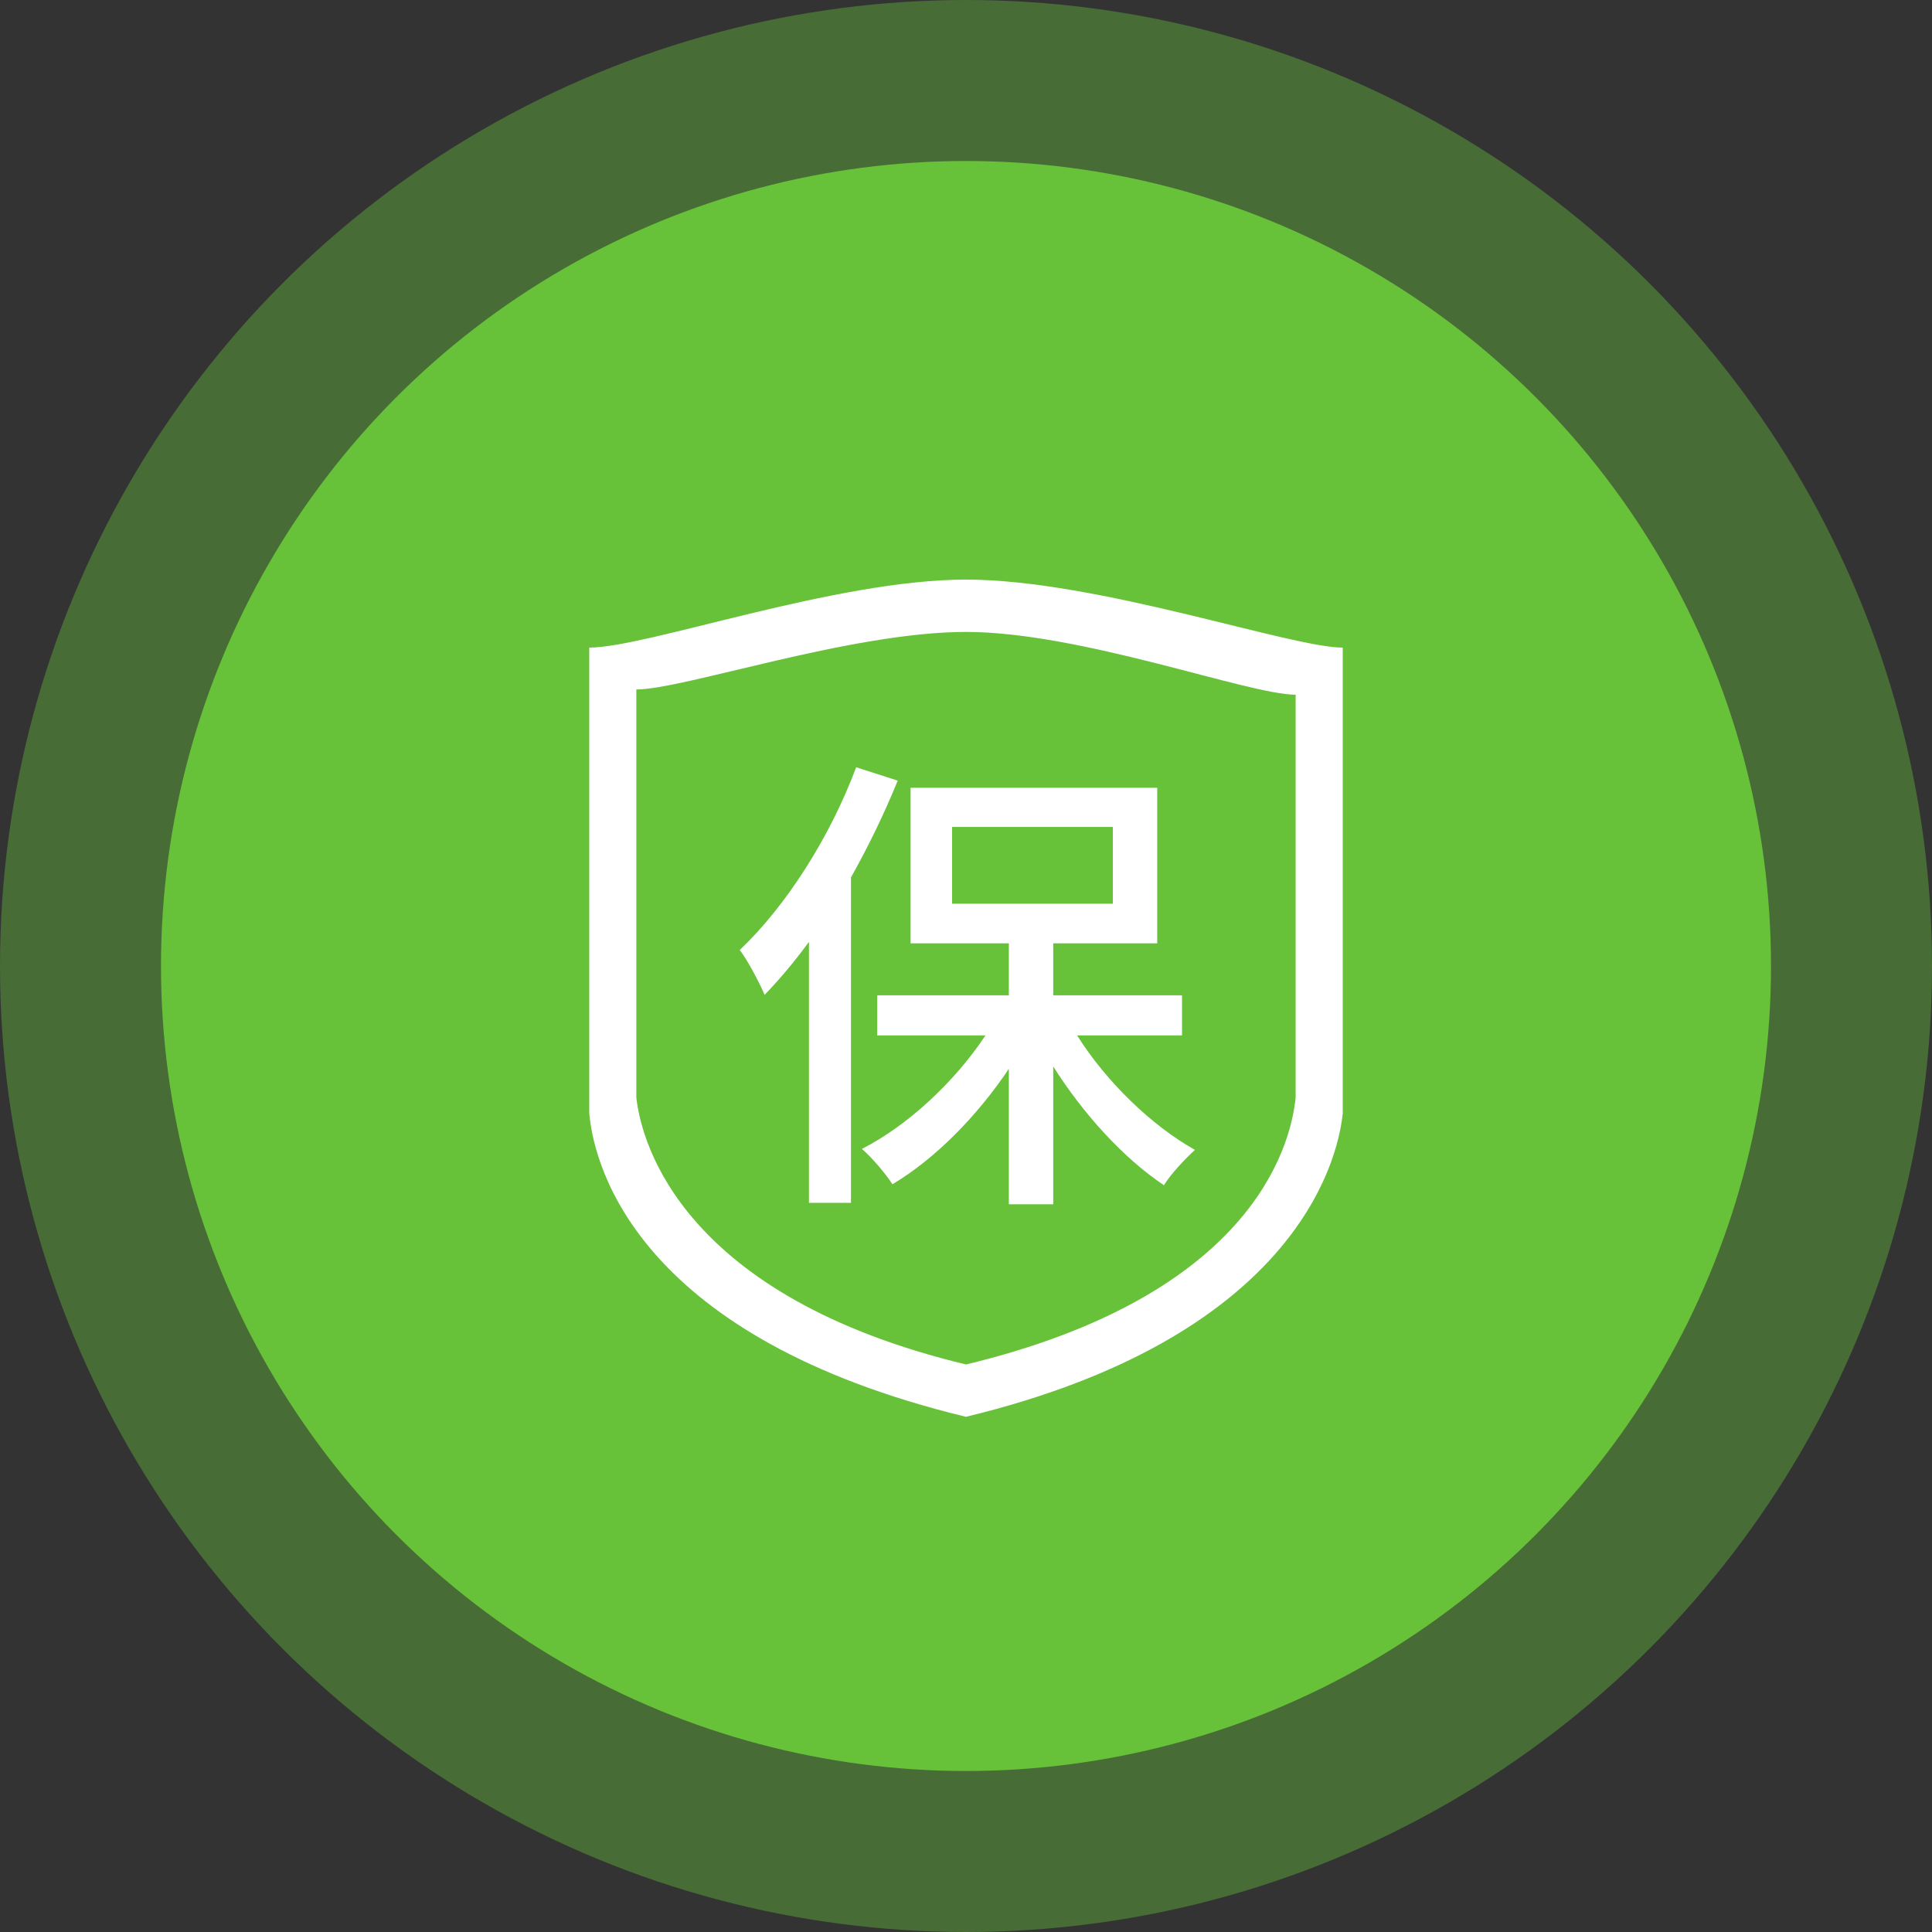 <!-- Generator: Adobe Illustrator 22.0.0, SVG Export Plug-In  -->
<svg version="1.1"
	 xmlns="http://www.w3.org/2000/svg" xmlns:xlink="http://www.w3.org/1999/xlink" xmlns:a="http://ns.adobe.com/AdobeSVGViewerExtensions/3.0/"
	 x="0px" y="0px" width="60px" height="60px" viewBox="0 0 60 60" style="overflow:scroll;enable-background:new 0 0 60 60;"
	 xml:space="preserve">
<rect x="0" y="0" width="60" height="60" fill="#333333" stroke="none"/>
<defs>
</defs>
<g>
	<circle style="opacity:0.4;fill:#67C23A;" cx="30" cy="30" r="30"/>
	<circle style="fill:#67C23A;" cx="30" cy="30" r="25"/>
	<g>
		<path style="fill:#FFFFFF;" d="M30,18c-4.063,0-9.913,2.112-11.7,2.112v14.463C18.462,36.363,19.925,41.563,30,44
			c10.075-2.437,11.537-7.8,11.7-9.425V20.112C40.075,20.112,34.062,18,30,18L30,18z M40.237,34.087
			c-0.162,1.625-1.462,6.175-10.237,8.288c-8.775-2.113-10.075-6.825-10.238-8.288V21.412c1.463,0,6.663-1.787,10.238-1.787
			s8.775,1.95,10.237,1.95V34.087z M40.237,34.087"/>
		<g>
			<path style="fill:#FFFFFF;" d="M27.879,24.243c-0.415,1.022-0.904,2.03-1.452,3.008v10.104h-1.304v-8.104
				c-0.445,0.607-0.919,1.171-1.378,1.645c-0.133-0.325-0.519-1.066-0.771-1.393c1.437-1.363,2.8-3.496,3.615-5.675L27.879,24.243z
				 M33.45,32.155c0.904,1.438,2.312,2.8,3.66,3.556c-0.296,0.267-0.756,0.756-0.963,1.097c-1.245-0.83-2.504-2.208-3.438-3.689
				V37.4h-1.378v-4.208c-0.993,1.481-2.296,2.8-3.615,3.586c-0.222-0.341-0.637-0.83-0.948-1.097
				c1.422-0.727,2.875-2.074,3.837-3.526h-3.363V30.91h4.089v-1.614h-3.052v-4.83h7.66v4.83h-3.23v1.614h4v1.245H33.45z
				 M29.568,28.066h4.993v-2.385h-4.993V28.066z"/>
		</g>
	</g>
</g>
</svg>
